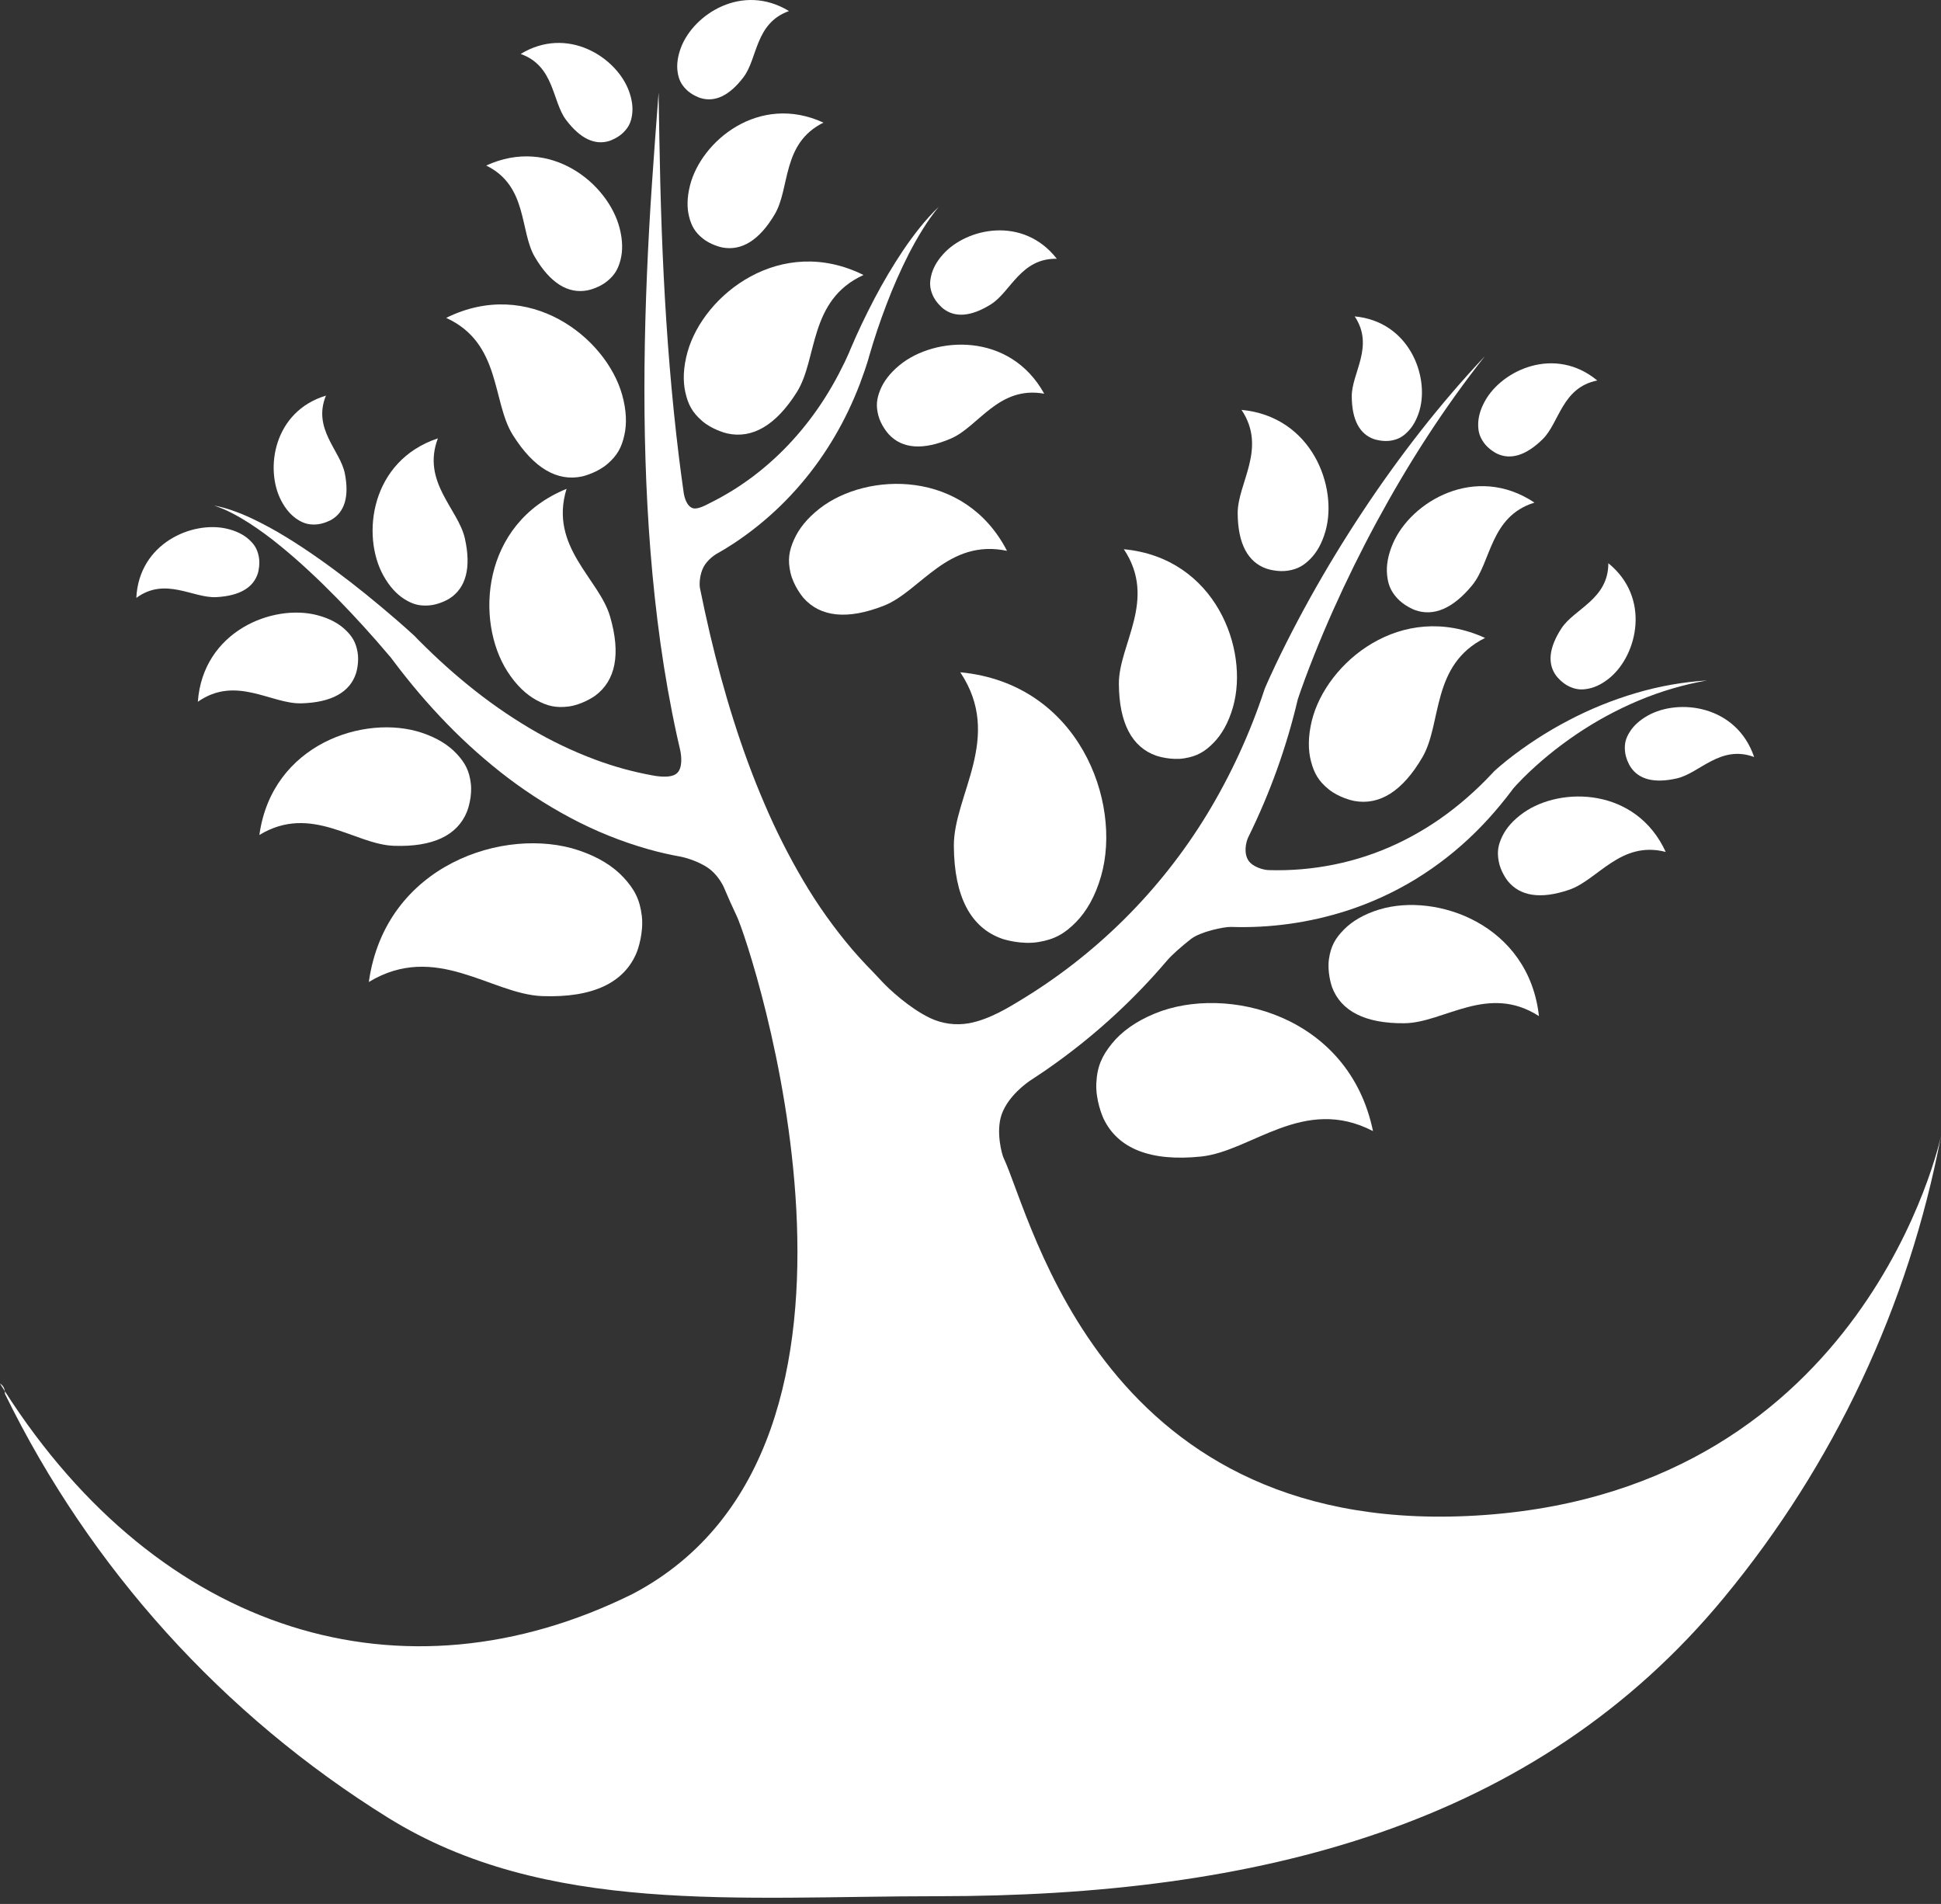 <svg width="52" height="51" viewBox="0 0 52 51" fill="none" xmlns="http://www.w3.org/2000/svg">
<rect x="0" y="0" width="52" height="51" fill="#333333" stroke="none"/>
<path d="M0.128 37.263C0.085 37.196 0.043 37.128 0 37.06C0.036 37.081 0.066 37.111 0.088 37.146C0.11 37.182 0.124 37.221 0.128 37.263Z" fill="white"/>
<path d="M52 30.427C51.135 34.974 49.135 39.228 46.186 42.795C41.129 48.919 33.68 50.793 25.118 50.793C19.787 50.793 14.61 51.309 10.392 48.688C5.974 45.943 2.418 42.009 0.133 37.337C0.133 37.312 0.132 37.288 0.129 37.264C4.288 43.765 10.788 45.748 16.951 42.695C24.549 38.696 20.111 25.324 19.739 24.542C19.618 24.288 19.504 24.033 19.396 23.776C19.352 23.672 19.204 23.412 18.979 23.255C18.688 23.052 18.306 22.96 18.251 22.95C17.958 22.898 17.669 22.832 17.386 22.753C16.649 22.545 15.937 22.258 15.262 21.896C14.604 21.544 13.979 21.134 13.394 20.671C12.822 20.217 12.283 19.721 11.784 19.188C11.536 18.924 11.297 18.654 11.068 18.376C10.954 18.237 10.841 18.097 10.731 17.956C10.676 17.886 10.622 17.815 10.568 17.743L10.487 17.635L10.482 17.629L10.495 17.642L10.492 17.639L10.482 17.628L10.462 17.603L10.42 17.555C10.2 17.293 9.971 17.033 9.739 16.778C9.506 16.523 9.27 16.27 9.027 16.023C8.785 15.777 8.538 15.534 8.284 15.299C8.03 15.063 7.771 14.835 7.502 14.617C7.235 14.397 6.955 14.193 6.665 14.005C6.519 13.912 6.37 13.824 6.215 13.745C6.061 13.664 5.9 13.596 5.735 13.542C5.908 13.574 6.078 13.62 6.243 13.68C6.41 13.738 6.573 13.806 6.733 13.881C7.053 14.032 7.364 14.201 7.665 14.386C7.966 14.57 8.261 14.766 8.55 14.97C8.839 15.173 9.122 15.385 9.402 15.601C9.681 15.818 9.956 16.04 10.227 16.268C10.498 16.495 10.766 16.726 11.03 16.966L11.08 17.012L11.105 17.035L11.118 17.047L11.121 17.049L11.137 17.067V17.068L11.142 17.074L11.232 17.165C11.292 17.225 11.353 17.285 11.414 17.345C11.536 17.464 11.659 17.582 11.784 17.697C12.034 17.927 12.29 18.149 12.552 18.361C13.07 18.784 13.619 19.167 14.194 19.509C14.756 19.843 15.346 20.125 15.959 20.353C16.449 20.535 16.953 20.674 17.468 20.768C17.522 20.778 17.937 20.865 18.119 20.726C18.302 20.588 18.252 20.223 18.222 20.091C18.191 19.959 18.162 19.833 18.134 19.704C17.955 18.885 17.811 18.062 17.695 17.239C17.465 15.592 17.343 13.942 17.292 12.296C17.241 10.651 17.263 9.01 17.331 7.373C17.365 6.556 17.41 5.739 17.466 4.923C17.52 4.108 17.583 3.294 17.644 2.479C17.658 3.296 17.669 4.112 17.69 4.928C17.711 5.744 17.739 6.558 17.78 7.372C17.861 8.998 17.99 10.62 18.187 12.228C18.227 12.552 18.27 12.874 18.316 13.196C18.331 13.301 18.389 13.558 18.562 13.613C18.693 13.655 18.934 13.518 19.022 13.473C19.438 13.267 19.833 13.022 20.202 12.741C20.575 12.456 20.922 12.138 21.237 11.79C21.558 11.437 21.847 11.057 22.102 10.654C22.23 10.452 22.351 10.244 22.463 10.03C22.519 9.923 22.574 9.815 22.627 9.706C22.653 9.651 22.678 9.596 22.703 9.541L22.741 9.458L22.746 9.447L22.744 9.452V9.45L22.747 9.444L22.756 9.421L22.774 9.377C22.873 9.141 22.977 8.911 23.085 8.683C23.194 8.454 23.307 8.229 23.424 8.005C23.658 7.559 23.915 7.125 24.195 6.706C24.336 6.497 24.485 6.294 24.642 6.097C24.798 5.902 24.967 5.716 25.147 5.542C24.99 5.735 24.846 5.938 24.715 6.15C24.584 6.36 24.463 6.577 24.349 6.797C24.125 7.238 23.925 7.691 23.75 8.153C23.662 8.384 23.578 8.617 23.5 8.85C23.422 9.084 23.348 9.32 23.281 9.554L23.269 9.598L23.263 9.619L23.262 9.623V9.626C23.261 9.63 23.26 9.633 23.258 9.636L23.255 9.648L23.226 9.74C23.207 9.801 23.187 9.862 23.166 9.922C23.124 10.044 23.08 10.165 23.035 10.286C22.943 10.526 22.841 10.764 22.729 10.999C22.504 11.471 22.239 11.922 21.937 12.348C21.63 12.78 21.285 13.183 20.905 13.553C20.521 13.926 20.102 14.263 19.655 14.558C19.499 14.66 19.34 14.757 19.176 14.849C19.141 14.87 18.95 14.999 18.85 15.185C18.744 15.385 18.731 15.645 18.752 15.753C18.836 16.168 18.926 16.581 19.022 16.992C19.206 17.772 19.415 18.544 19.655 19.3C19.895 20.057 20.166 20.8 20.476 21.52C20.779 22.233 21.129 22.926 21.523 23.594C21.907 24.246 22.346 24.862 22.836 25.438C22.957 25.578 23.081 25.715 23.208 25.849L23.304 25.948L23.415 26.064C23.489 26.142 23.563 26.221 23.636 26.299C23.809 26.486 24.358 27.002 24.918 27.27C25.243 27.424 25.607 27.472 25.961 27.409C26.506 27.31 27.044 26.97 27.27 26.835C29.342 25.597 31.081 23.873 32.337 21.812C32.972 20.765 33.486 19.649 33.87 18.486L33.882 18.45L33.899 18.41L33.916 18.37L33.951 18.291L34.021 18.135C34.068 18.032 34.116 17.929 34.164 17.827C34.261 17.623 34.359 17.421 34.461 17.22C34.663 16.819 34.873 16.422 35.09 16.031C35.526 15.247 35.99 14.483 36.483 13.737C36.975 12.991 37.496 12.267 38.044 11.565C38.593 10.864 39.171 10.187 39.78 9.541C39.23 10.237 38.715 10.959 38.233 11.7C37.751 12.441 37.303 13.202 36.883 13.977C36.464 14.752 36.075 15.542 35.716 16.344C35.537 16.745 35.366 17.149 35.204 17.556C35.123 17.759 35.044 17.963 34.968 18.167C34.931 18.269 34.894 18.371 34.857 18.474L34.804 18.626L34.779 18.702L34.766 18.74L34.755 18.775L34.766 18.741C34.466 20.014 34.022 21.248 33.444 22.421C33.373 22.565 33.316 22.86 33.449 23.055C33.562 23.222 33.847 23.303 33.982 23.307C34.57 23.326 35.158 23.276 35.734 23.16C36.317 23.043 36.884 22.856 37.422 22.603C37.97 22.346 38.485 22.026 38.96 21.651C39.201 21.461 39.432 21.259 39.652 21.046C39.763 20.939 39.871 20.828 39.977 20.715L39.997 20.694L40.002 20.689L40.004 20.686C40.013 20.676 40.018 20.671 40.02 20.669L40.033 20.656C40.05 20.64 40.066 20.626 40.082 20.611C40.114 20.582 40.146 20.554 40.178 20.527C40.243 20.473 40.307 20.419 40.372 20.367C40.632 20.16 40.9 19.969 41.176 19.79C41.451 19.611 41.735 19.446 42.025 19.295C42.601 18.992 43.207 18.747 43.832 18.563C44.45 18.38 45.087 18.268 45.731 18.227C45.104 18.337 44.49 18.518 43.903 18.764C43.321 19.009 42.766 19.309 42.243 19.662C41.983 19.838 41.732 20.024 41.49 20.222C41.249 20.42 41.017 20.628 40.799 20.846C40.745 20.9 40.692 20.955 40.64 21.011C40.614 21.038 40.589 21.066 40.564 21.095C40.552 21.109 40.54 21.122 40.529 21.135L40.524 21.142L40.534 21.13L40.532 21.133L40.527 21.139L40.509 21.164C40.41 21.297 40.307 21.427 40.201 21.555C39.989 21.813 39.764 22.06 39.526 22.295C39.044 22.771 38.509 23.191 37.931 23.546C37.345 23.904 36.717 24.191 36.063 24.401C35.066 24.719 34.022 24.864 32.977 24.829C32.801 24.823 32.158 24.953 31.9 25.157C31.658 25.348 31.399 25.573 31.268 25.727C30.402 26.746 29.418 27.656 28.335 28.44C28.098 28.613 27.855 28.779 27.608 28.939C27.523 28.994 27.009 29.353 26.834 29.854C26.673 30.318 26.844 30.926 26.884 31.011C27.656 32.639 29.541 41.324 39.785 40.581C49.99 39.841 51.985 30.5 52 30.427Z" fill="white"/>
<path d="M27.814 25.235C28.255 25.164 28.525 25.007 28.826 24.701C29.107 24.415 29.343 24.011 29.499 23.465C30.068 21.479 28.899 18.308 25.726 18.008C26.89 19.752 25.544 21.301 25.554 22.663C25.563 24.025 26.01 24.851 26.844 25.145C26.92 25.172 27.373 25.306 27.814 25.235Z" fill="white"/>
<path d="M29.371 29.015C29.392 28.569 29.521 28.284 29.791 27.951C30.043 27.641 30.419 27.362 30.945 27.146C32.856 26.363 36.137 27.177 36.783 30.298C34.922 29.333 33.531 30.84 32.175 30.98C30.82 31.12 29.951 30.766 29.567 29.97C29.532 29.898 29.349 29.462 29.371 29.015Z" fill="white"/>
<path d="M31.727 20.313C32.069 20.258 32.277 20.136 32.511 19.898C32.728 19.677 32.911 19.364 33.032 18.941C33.473 17.402 32.567 14.944 30.108 14.712C31.011 16.064 29.968 17.264 29.975 18.319C29.982 19.375 30.329 20.015 30.974 20.242C31.034 20.263 31.384 20.368 31.727 20.313Z" fill="white"/>
<path d="M34.505 15.286C34.768 15.244 34.928 15.149 35.108 14.967C35.276 14.797 35.416 14.556 35.509 14.231C35.848 13.048 35.152 11.158 33.261 10.979C33.954 12.018 33.152 12.941 33.158 13.752C33.163 14.564 33.431 15.056 33.926 15.231C33.972 15.248 34.242 15.328 34.505 15.286Z" fill="white"/>
<path d="M37.255 11.804C37.458 11.771 37.582 11.699 37.72 11.557C37.849 11.426 37.958 11.24 38.031 10.988C38.292 10.074 37.754 8.613 36.293 8.475C36.829 9.279 36.209 9.992 36.214 10.619C36.218 11.246 36.423 11.626 36.808 11.762C36.843 11.774 37.051 11.836 37.255 11.804Z" fill="white"/>
<path d="M16.278 12.424C16.54 12.197 16.653 11.984 16.726 11.659C16.795 11.357 16.785 10.994 16.666 10.57C16.23 9.031 14.166 7.418 11.953 8.515C13.432 9.19 13.177 10.759 13.739 11.652C14.301 12.546 14.933 12.907 15.602 12.761C15.663 12.747 16.016 12.651 16.278 12.424Z" fill="white"/>
<path d="M16.263 7.535C16.47 7.367 16.561 7.205 16.625 6.957C16.684 6.726 16.685 6.447 16.602 6.119C16.302 4.925 14.751 3.64 13.026 4.434C14.147 4.985 13.917 6.186 14.329 6.885C14.741 7.584 15.218 7.876 15.736 7.778C15.783 7.77 16.057 7.704 16.263 7.535Z" fill="white"/>
<path d="M16.708 3.541C16.852 3.394 16.908 3.262 16.935 3.066C16.96 2.883 16.936 2.669 16.844 2.424C16.509 1.534 15.205 0.683 13.949 1.445C14.859 1.77 14.787 2.712 15.166 3.213C15.545 3.714 15.936 3.896 16.325 3.775C16.36 3.764 16.564 3.689 16.708 3.541Z" fill="white"/>
<path d="M18.809 11.275C18.547 11.048 18.434 10.835 18.361 10.51C18.293 10.208 18.302 9.845 18.421 9.421C18.857 7.881 20.921 6.269 23.134 7.366C21.655 8.04 21.91 9.61 21.348 10.503C20.786 11.396 20.154 11.758 19.485 11.611C19.424 11.598 19.071 11.502 18.809 11.275Z" fill="white"/>
<path d="M18.824 6.385C18.618 6.218 18.526 6.055 18.462 5.807C18.403 5.576 18.402 5.298 18.485 4.969C18.785 3.776 20.336 2.49 22.061 3.285C20.94 3.836 21.17 5.036 20.758 5.736C20.346 6.435 19.869 6.727 19.351 6.629C19.304 6.62 19.03 6.554 18.824 6.385Z" fill="white"/>
<path d="M18.379 2.392C18.236 2.245 18.18 2.112 18.152 1.916C18.127 1.734 18.151 1.52 18.243 1.275C18.579 0.385 19.883 -0.467 21.137 0.296C20.228 0.62 20.299 1.562 19.922 2.063C19.544 2.564 19.152 2.746 18.763 2.625C18.727 2.615 18.523 2.54 18.379 2.392Z" fill="white"/>
<path d="M21.177 15.34C21.101 15.002 21.135 14.763 21.27 14.459C21.394 14.175 21.616 13.888 21.963 13.618C23.227 12.636 25.845 12.56 26.978 14.755C25.388 14.422 24.663 15.837 23.681 16.224C22.699 16.61 21.976 16.527 21.523 16.014C21.482 15.966 21.254 15.678 21.177 15.34Z" fill="white"/>
<path d="M23.53 11.126C23.464 10.868 23.486 10.684 23.581 10.446C23.67 10.225 23.835 10 24.096 9.784C25.045 9.001 27.056 8.884 27.975 10.546C26.745 10.326 26.22 11.429 25.473 11.748C24.727 12.068 24.17 12.021 23.811 11.634C23.778 11.599 23.596 11.384 23.53 11.126Z" fill="white"/>
<path d="M24.988 7.908C24.907 7.719 24.901 7.576 24.947 7.384C24.988 7.204 25.086 7.012 25.26 6.817C25.889 6.105 27.411 5.774 28.313 6.932C27.348 6.911 27.079 7.817 26.548 8.151C26.017 8.484 25.585 8.515 25.265 8.264C25.234 8.239 25.07 8.097 24.988 7.908Z" fill="white"/>
<path d="M42.045 18.391C42.232 18.476 42.376 18.484 42.569 18.444C42.75 18.406 42.944 18.311 43.143 18.142C43.867 17.526 44.228 16.011 43.088 15.087C43.089 16.052 42.178 16.304 41.834 16.828C41.491 17.353 41.452 17.784 41.696 18.108C41.718 18.138 41.857 18.305 42.045 18.391Z" fill="white"/>
<path d="M17.195 24.539C17.143 24.095 16.997 23.819 16.705 23.504C16.432 23.21 16.039 22.957 15.501 22.777C13.542 22.121 10.322 23.148 9.881 26.304C11.676 25.219 13.163 26.632 14.524 26.682C15.885 26.732 16.73 26.323 17.061 25.503C17.091 25.429 17.246 24.983 17.195 24.539Z" fill="white"/>
<path d="M12.614 20.992C12.574 20.648 12.461 20.434 12.234 20.191C12.023 19.964 11.718 19.767 11.3 19.628C9.782 19.121 7.287 19.919 6.949 22.366C8.338 21.523 9.492 22.618 10.547 22.656C11.601 22.694 12.256 22.375 12.511 21.74C12.535 21.682 12.654 21.337 12.614 20.992Z" fill="white"/>
<path d="M9.578 17.46C9.53 17.198 9.433 17.04 9.246 16.864C9.073 16.7 8.829 16.565 8.502 16.479C7.311 16.166 5.438 16.904 5.3 18.798C6.324 18.082 7.264 18.863 8.075 18.84C8.886 18.817 9.372 18.539 9.537 18.039C9.552 17.994 9.627 17.722 9.578 17.46Z" fill="white"/>
<path d="M6.931 14.9C6.889 14.698 6.811 14.578 6.664 14.446C6.526 14.323 6.336 14.223 6.081 14.163C5.155 13.944 3.721 14.55 3.652 16.016C4.429 15.443 5.17 16.029 5.797 15.995C6.423 15.961 6.793 15.738 6.911 15.348C6.921 15.313 6.974 15.101 6.931 14.9Z" fill="white"/>
<path d="M15.238 18.924C14.895 18.969 14.66 18.912 14.368 18.752C14.096 18.603 13.831 18.356 13.593 17.985C12.729 16.638 12.89 14.024 15.178 13.095C14.703 14.647 16.047 15.497 16.343 16.511C16.639 17.525 16.491 18.236 15.938 18.641C15.888 18.676 15.582 18.877 15.238 18.924Z" fill="white"/>
<path d="M11.486 16.218C11.22 16.236 11.042 16.18 10.826 16.043C10.625 15.915 10.434 15.712 10.27 15.416C9.674 14.339 9.929 12.341 11.731 11.742C11.289 12.911 12.277 13.631 12.454 14.422C12.631 15.214 12.481 15.754 12.037 16.036C11.996 16.062 11.751 16.2 11.486 16.218Z" fill="white"/>
<path d="M8.455 14.049C8.25 14.058 8.114 14.011 7.95 13.902C7.797 13.799 7.653 13.639 7.532 13.407C7.092 12.563 7.327 11.024 8.732 10.597C8.367 11.491 9.117 12.066 9.238 12.681C9.36 13.297 9.234 13.71 8.885 13.919C8.853 13.938 8.661 14.04 8.455 14.049Z" fill="white"/>
<path d="M35.596 21.143C35.327 20.925 35.206 20.715 35.122 20.393C35.043 20.094 35.04 19.731 35.145 19.302C35.529 17.75 37.537 16.066 39.785 17.088C38.331 17.812 38.638 19.372 38.107 20.284C37.575 21.196 36.957 21.578 36.283 21.455C36.222 21.445 35.865 21.361 35.596 21.143Z" fill="white"/>
<path d="M37.426 16.019C37.249 15.82 37.184 15.646 37.16 15.391C37.137 15.154 37.181 14.878 37.313 14.567C37.795 13.435 39.529 12.408 41.109 13.463C39.915 13.832 39.955 15.053 39.438 15.68C38.922 16.306 38.405 16.519 37.909 16.342C37.864 16.326 37.604 16.217 37.426 16.019Z" fill="white"/>
<path d="M39.756 11.863C39.636 11.695 39.599 11.557 39.601 11.359C39.603 11.175 39.657 10.966 39.785 10.738C40.246 9.907 41.661 9.256 42.791 10.192C41.844 10.381 41.777 11.323 41.33 11.763C40.883 12.203 40.468 12.326 40.101 12.15C40.068 12.134 39.876 12.03 39.756 11.863Z" fill="white"/>
<path d="M35.603 25.689C35.653 25.346 35.771 25.136 36.005 24.899C36.223 24.678 36.533 24.49 36.954 24.362C38.486 23.897 40.957 24.763 41.229 27.218C39.863 26.337 38.68 27.4 37.624 27.409C36.569 27.419 35.925 27.082 35.685 26.44C35.664 26.382 35.555 26.032 35.603 25.689Z" fill="white"/>
<path d="M40.15 23.067C40.103 22.805 40.138 22.623 40.251 22.393C40.356 22.179 40.537 21.967 40.814 21.771C41.819 21.061 43.833 21.094 44.625 22.82C43.415 22.509 42.809 23.57 42.041 23.833C41.273 24.096 40.721 24.006 40.391 23.596C40.361 23.558 40.196 23.33 40.15 23.067Z" fill="white"/>
<path d="M43.533 20.11C43.517 19.905 43.559 19.767 43.665 19.6C43.763 19.444 43.919 19.295 44.147 19.167C44.977 18.701 46.522 18.888 46.994 20.278C46.088 19.942 45.538 20.709 44.926 20.85C44.315 20.99 43.898 20.878 43.677 20.535C43.656 20.504 43.548 20.316 43.533 20.11Z" fill="white"/>
</svg>
